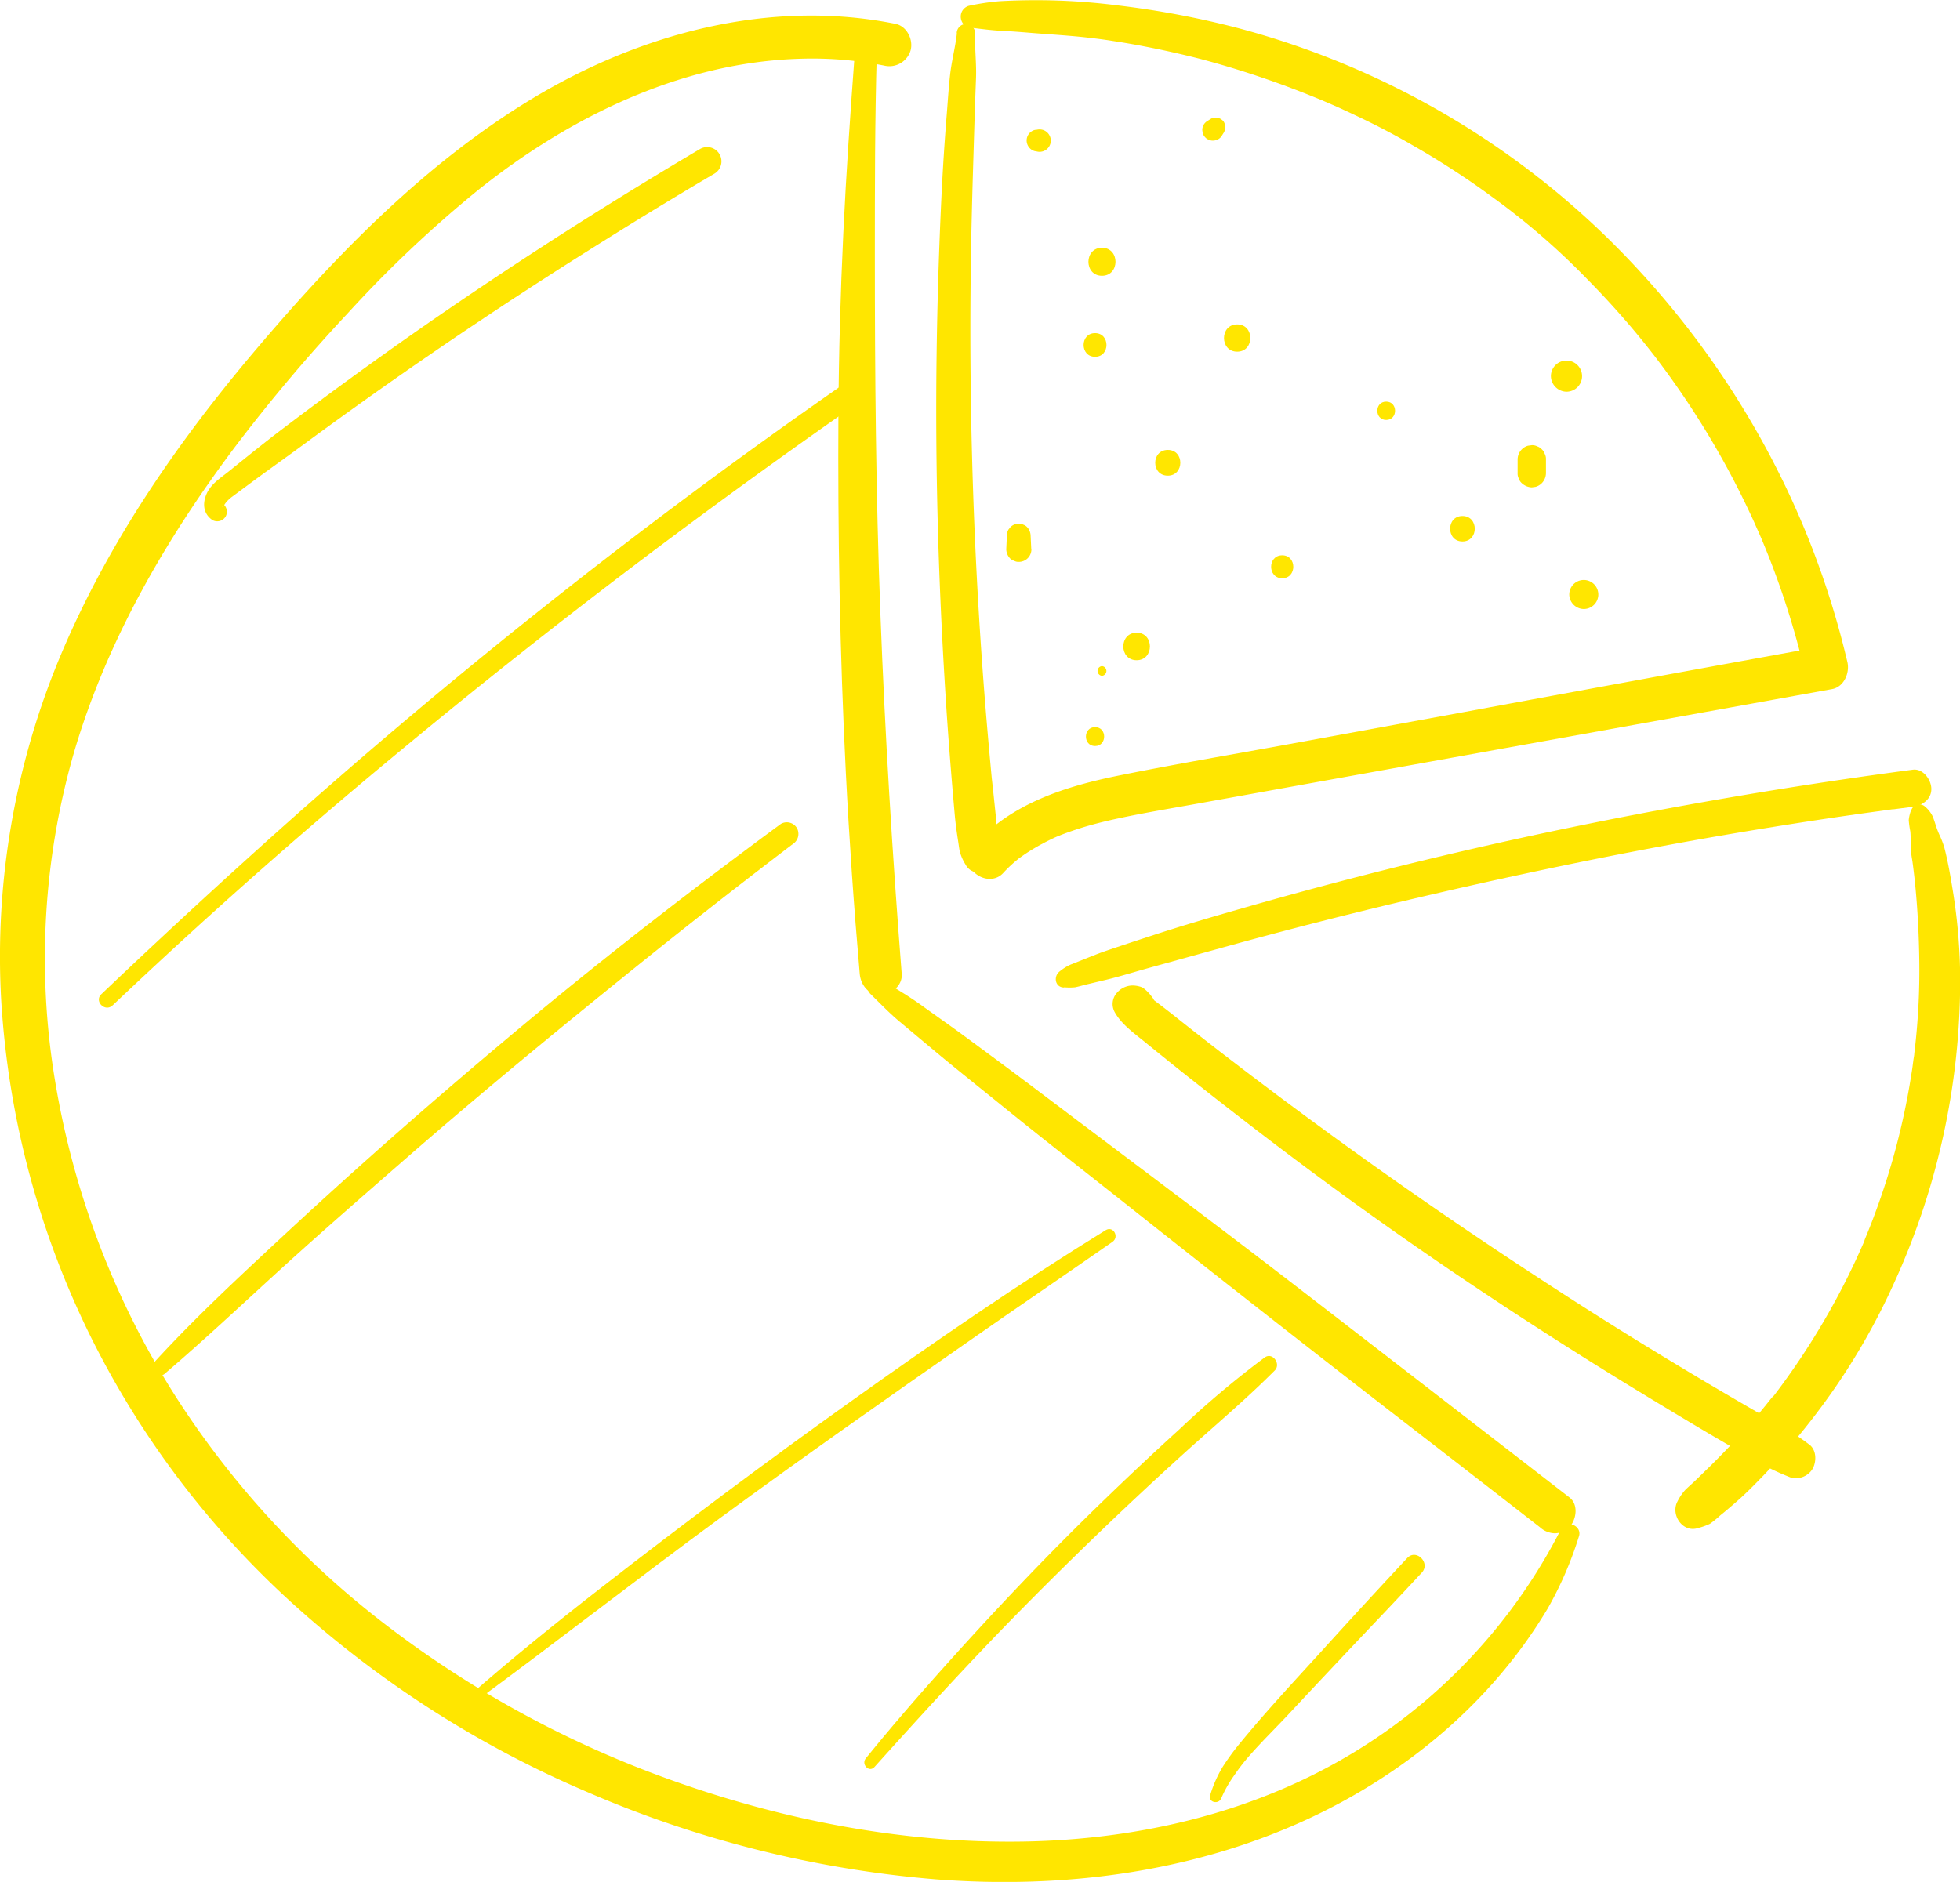 <svg xmlns="http://www.w3.org/2000/svg" viewBox="0 0 466.85 448.34"><defs><style>.cls-1{fill:#ffe600;}</style></defs><g id="Calque_2" data-name="Calque 2"><g id="Layer_1" data-name="Layer 1"><path class="cls-1" d="M26.81,239.53q32.47-30.78,66.92-59.33,34.13-28.37,69.78-54.83,20.22-15,40.83-29.36a2.89,2.89,0,0,0,1-3.86,2.84,2.84,0,0,0-3.86-1q-37,25.68-72.3,53.76Q94.2,172.7,61,202.68q-18.66,16.84-36.88,34.19c-1.75,1.67.91,4.32,2.66,2.66Z"/><path class="cls-1" d="M371.88,364.17a132.63,132.63,0,0,1-49.21,53.19c-23.67,14.43-51.21,20.88-78.77,21.36-28.49.49-57-5-83.76-14.55a249.39,249.39,0,0,1-67.52-36.53A213.69,213.69,0,0,1,41.08,331.5a201.28,201.28,0,0,1-28-74.23,177.08,177.08,0,0,1,4.54-78c7.79-26.54,21.84-50.8,38.37-72.82A402.81,402.81,0,0,1,82.83,74.63a287.1,287.1,0,0,1,31.05-29.35C135.69,27.86,162.29,14.81,190.62,14a88.27,88.27,0,0,1,19.93,1.62,5.28,5.28,0,0,0,6.34-3.6c.7-2.54-.86-5.79-3.6-6.34-29.88-6-60.63,2.22-86.37,17.73-25.31,15.26-46.4,36.86-65.43,59.24-18.88,22.2-35.65,46.4-47,73.36A185.47,185.47,0,0,0,.29,238.34,209.27,209.27,0,0,0,22,319.25a215,215,0,0,0,49.59,64.46,251,251,0,0,0,67.79,43,263.27,263.27,0,0,0,83.38,21c30.19,2.35,61.09-1.54,88.72-14.34,23.4-10.83,44-28,57.25-50.31A86.94,86.94,0,0,0,376.09,366c.82-2.46-3-4.12-4.21-1.78Z"/><path class="cls-1" d="M203.61,12.47c-1.06,14.31-2.06,28.62-2.74,43s-1.08,28.65-1.17,43c-.17,28.49.33,57,1.76,85.46q1.22,24.09,3.32,48.1c.23,2.6,2.14,5.13,5,5,2.54-.11,5.22-2.21,5-5-2.23-28.57-4-57.2-5.08-85.84-1.09-28.49-1.32-57-1.32-85.49,0-16.06,0-32.14.47-48.18.09-3.4-5-3.33-5.24,0Z"/><path class="cls-1" d="M207.16,236.63c2.37,2.31,4.66,4.71,7.2,6.83l7.63,6.39c5.09,4.27,10.3,8.41,15.46,12.59,10.33,8.39,20.83,16.57,31.26,24.83q31.11,24.68,62.51,49Q349,350,366.76,363.82a5.47,5.47,0,0,0,3.53,1.47,5.11,5.11,0,0,0,3.54-1.47c1.64-1.78,2.21-5.36,0-7.07q-31.62-24.48-63.28-48.91c-21.27-16.43-42.83-32.49-64.26-48.69q-9-6.76-18-13.35c-2.95-2.14-5.94-4.24-8.9-6.37s-6.37-4.14-9.63-6.11a2.12,2.12,0,0,0-2.56,3.31Z"/><path class="cls-1" d="M227.92,7.94c-.37,3.3-1.25,6.55-1.62,9.87-.35,3.11-.54,6.26-.79,9.38q-.78,9.63-1.25,19.28-.93,19.28-1.18,38.58c-.33,25.64.37,51.3,1.91,76.89q.64,10.74,1.51,21.46c.29,3.61.6,7.23.92,10.84.19,2.07.48,4.12.8,6.18.13.81.22,1.62.38,2.43A11.77,11.77,0,0,0,230,206c1.59,3,6.11,2.15,7-.92a12.35,12.35,0,0,0,.67-3c0-.74-.08-1.49-.11-2.22-.09-1.73-.16-3.45-.34-5.17-.33-3.12-.64-6.24-1-9.36q-.91-9.62-1.68-19.23-1.5-19.12-2.34-38.29-1.67-38.31-.73-76.68c.17-7.17.41-14.34.62-21.51q.17-5.43.38-10.86c.15-3.63-.33-7.25-.21-10.86a2.22,2.22,0,0,0-2.19-2.19,2.25,2.25,0,0,0-2.19,2.19Z"/><path class="cls-1" d="M231.52,6.64c2.48.28,4.54.58,7,.7s4.66.3,7,.49c4.66.38,9.32.63,14,1.18,2.54.3,3.39.41,6,.82,2.3.35,4.6.75,6.88,1.19,4.51.86,9,1.87,13.44,3a224.16,224.16,0,0,1,26.56,8.86c1.05.42,2.1.85,3.14,1.29-.92-.39.24.11.55.24l1.75.76q3.19,1.43,6.35,2.95,6.29,3,12.37,6.54c4,2.28,7.89,4.71,11.72,7.25q2.91,1.94,5.76,4l2.74,2,1.35,1,.67.51,0,0a171.49,171.49,0,0,1,19.4,17.23q4.52,4.58,8.75,9.45,2.21,2.53,4.33,5.16c.62.77,1.24,1.54,1.85,2.32l.49.62.2.26c-.43-.56.1.12.2.26l.6.78A203.63,203.63,0,0,1,409,107.2q3.26,5.67,6.14,11.54,1.45,2.94,2.8,5.92c.43,1,.86,1.92,1.28,2.89.18.43.37.85.55,1.28.3.69-.35-.85-.07-.15.13.3.26.61.38.91a198.58,198.58,0,0,1,8.37,24.76q.81,3.08,1.52,6.16l3.66-6.44q-42.29,7.68-84.55,15.5l-42.28,7.75c-13.43,2.46-26.92,4.73-40.3,7.44-12.64,2.56-25.41,6.57-34.32,16.4-1.69,1.87-2,5,0,6.8s5,2,6.79,0a31.24,31.24,0,0,1,2.88-2.76l.73-.61c1-.81-.83.58.2-.15.61-.43,1.22-.87,1.85-1.28a52.46,52.46,0,0,1,6.95-3.78c.83-.38,0,0-.14.05l1.07-.43c.59-.24,1.19-.46,1.79-.68,1.34-.48,2.68-.92,4-1.32,2.62-.78,5.28-1.43,7.95-2,6.16-1.33,12.4-2.36,18.61-3.48l20.66-3.73,83.63-15.09q23.61-4.26,47.22-8.53c2.86-.52,4.25-3.88,3.66-6.43a205.65,205.65,0,0,0-19-50.25,209.5,209.5,0,0,0-31.23-43.7A198.9,198.9,0,0,0,294.88,6.69a213.14,213.14,0,0,0-28.66-5.4,153.82,153.82,0,0,0-28.13-1,58,58,0,0,0-7.29,1.09,2.67,2.67,0,0,0-1.93,3,2.75,2.75,0,0,0,2.65,2.34Z"/><path class="cls-1" d="M253.5,235.21a13.67,13.67,0,0,0,2.56,0c.86-.17,1.72-.43,2.57-.64l4.92-1.17c3.27-.79,6.49-1.8,9.73-2.7l19.48-5.39q19.49-5.37,39.15-10.07c26.23-6.25,52.6-11.82,79.17-16.37q11.26-1.92,22.58-3.63c3.72-.56,7.46-1.1,11.19-1.62l5.72-.79c.07,0,.86-.12.26,0l1.91-.25,2.86-.38c2.28-.29,4.53-1.81,4.42-4.41-.1-2.13-2-4.74-4.42-4.42Q415,188.74,374.74,197q-39.84,8.19-78.95,19.42c-7.25,2.07-14.48,4.2-21.65,6.55-3.66,1.2-7.33,2.4-11,3.66-1.83.63-3.61,1.38-5.41,2.09l-2.7,1.07a11.41,11.41,0,0,0-2.6,1.61c-1.58,1.17-1.16,3.83,1,3.86Z"/><path class="cls-1" d="M455.19,193.06a9,9,0,0,0-.55,2.32A21.57,21.57,0,0,0,455,198c.14,1.05.08,2.89.13,4.26a24,24,0,0,0,.32,2.53c.06.37.11.74.16,1.11.18,1.23-.1-.84.05.38.2,1.59.39,3.17.54,4.76.57,5.88.87,11.83.95,17.73a162.51,162.51,0,0,1-.71,17.79c-.14,1.48-.3,3-.48,4.43,0,.37-.09.74-.14,1.1s-.31,1.49,0,.14c-.15.72-.21,1.47-.32,2.2-.44,2.94-.94,5.86-1.53,8.77a170,170,0,0,1-4.53,17.63c-.89,2.83-1.86,5.65-2.9,8.44q-.7,1.91-1.47,3.81l-.84,2.07c-.11.26-.53,1.45,0,.1-.16.47-.39.92-.58,1.37a175.08,175.08,0,0,1-17.51,30.95q-1.5,2.12-3.06,4.19c-.22.3-.45.59-.67.88-.36.46-.31.4.15-.2L422,333l-1.39,1.74q-3.15,3.89-6.54,7.58T407,349.63c-1.21,1.15-2.38,2.34-3.6,3.48-.63.59-1.29,1.16-1.91,1.76a11.81,11.81,0,0,0-1.91,2.79c-1.75,3.14,1.19,7.62,4.9,6.37a15.2,15.2,0,0,0,2.8-1,22.88,22.88,0,0,0,2.46-2c1.25-1,2.49-2.06,3.7-3.12,2.33-2,4.51-4.24,6.66-6.46a170.79,170.79,0,0,0,12.43-14.56,159.23,159.23,0,0,0,18.59-31.17,173.74,173.74,0,0,0,15.77-72.49,134.81,134.81,0,0,0-1.77-21.14c-.55-3.39-1.14-6.83-2-10.15a20.84,20.84,0,0,0-1.15-3,19.93,19.93,0,0,1-.75-1.9c-.27-.82-.53-1.66-.84-2.46a7,7,0,0,0-1.87-2.42,2,2,0,0,0-3.26.86Z"/><path class="cls-1" d="M275.22,240.06a3.69,3.69,0,0,0-.94-2.69,9.85,9.85,0,0,0-1.47-1.59c-.31-.24-.35-.28-.13-.11l-.45-.35a4,4,0,0,0-.9-.33,6.24,6.24,0,0,0-1.61-.21,5,5,0,0,0-3.63,1.68,4,4,0,0,0-.6,4.63c1.61,2.93,4.65,5.07,7.23,7.17q3.58,2.93,7.2,5.82,7.71,6.16,15.52,12.19c10,7.74,20.17,15.34,30.46,22.71,20.46,14.64,41.52,28.48,63,41.63q9.09,5.56,18.27,11c3.06,1.79,6.13,3.59,9.21,5.34A62.67,62.67,0,0,0,426.53,352a4.67,4.67,0,0,0,5.25-2.13c.9-1.71.9-4.31-.72-5.64a64.75,64.75,0,0,0-8.79-5.65c-2.67-1.56-5.35-3.08-8-4.63q-8.21-4.78-16.33-9.7-16.05-9.7-31.75-20-31.59-20.62-61.83-43.25c-2.84-2.13-5.68-4.26-8.5-6.42l-4.22-3.23-.92-.71-.51-.4-2.2-1.7q-4.2-3.27-8.37-6.59-2.28-1.8-4.6-3.54l-2.21-1.66a9,9,0,0,0-3-1.35l2.81,3.69c0-.52-.05.23-.09.36a1.32,1.32,0,0,1-.35.67c-.17.2-.2.24-.08.11s-.35.2-.4.24c-.28.11-.22.09.18-.08a2,2,0,0,0,.93-.6c0,.15-1.1.49-.51.38.34-.06,0,0,0,0s-.76-.28-.67-.31,0-.58,0,.14c0,2.35,3.38,2.26,3.6,0Z"/><path class="cls-1" d="M52.91,119.89a3.18,3.18,0,0,1,.34.7c.19,0-.78.56.08-.19.08-.07.29-.42.38-.53a7.73,7.73,0,0,1,1.65-1.58l5.67-4.2c3.8-2.79,7.64-5.51,11.43-8.3q11.4-8.4,23-16.5,23.22-16.19,47.23-31.2,13.59-8.55,27.41-16.68a3.4,3.4,0,1,0-3.43-5.87Q141,50.72,116.15,67.33T67.53,102c-4.46,3.36-8.8,6.9-13.16,10.4-1.91,1.52-4.14,2.93-5.16,5.25s-.8,4.74,1.37,6.24a2.33,2.33,0,0,0,3.16-.83,2.36,2.36,0,0,0-.83-3.16Z"/><path class="cls-1" d="M39.33,327.19c9.67-8.26,18.91-17,28.34-25.57s19.12-17,28.77-25.42c19.23-16.77,38.94-32.93,58.83-48.91Q171.86,214,188.82,201.1a2.88,2.88,0,0,0,1-3.82,2.81,2.81,0,0,0-3.82-1c-20.67,15.24-41,30.95-60.72,47.37s-38.91,33.2-57.64,50.61c-10.56,9.82-21.2,19.67-30.93,30.31a1.85,1.85,0,0,0,2.62,2.62Z"/><path class="cls-1" d="M113.07,405.49c19.63-14.4,38.8-29.42,58.43-43.83s39.62-28.44,59.63-42.4c11.26-7.85,22.6-15.57,33.86-23.41,1.68-1.17.17-3.88-1.62-2.78-20.82,12.85-41,26.72-60.9,40.93s-39.53,28.89-58.86,43.92c-10.81,8.4-21.46,17-31.75,26-.85.74.29,2.25,1.21,1.57Z"/><path class="cls-1" d="M208.26,421c11.68-13,23.43-25.84,35.7-38.26s24.86-24.53,37.79-36.25c7.32-6.64,14.92-13,21.89-20,1.53-1.53-.52-4.44-2.39-3.1A225.93,225.93,0,0,0,281,340.44q-9.68,8.81-19.07,17.93c-12.59,12.21-24.66,24.95-36.37,38-6.61,7.37-13.1,14.84-19.33,22.53-1.16,1.43.78,3.48,2.06,2.06Z"/><path class="cls-1" d="M290.89,428.41a29,29,0,0,1,3.1-5.47,45.23,45.23,0,0,1,3.71-4.78c3-3.42,6.25-6.58,9.35-9.9q10.06-10.78,20.22-21.49,5.72-6,11.38-12.1c2.16-2.31-1.31-5.8-3.47-3.48q-10.33,11.07-20.49,22.28c-6.52,7.17-13.16,14.28-19.3,21.78a56.22,56.22,0,0,0-4.23,5.8,29.48,29.48,0,0,0-2.91,6.63c-.54,1.7,2,2.33,2.64.73Z"/><path class="cls-1" d="M246.91,30.89l-.47.08a2.59,2.59,0,1,0,1.37,5l.16,0c2.44-.43,2.44-4.5,0-4.93l-.16,0a2.66,2.66,0,0,0-3.18,1.81A2.6,2.6,0,0,0,246.44,36l.47.08a2.67,2.67,0,1,0,0-5.15Z"/><path class="cls-1" d="M260.83,85c3.63,0,3.63-5.64,0-5.64s-3.64,5.64,0,5.64Z"/><path class="cls-1" d="M262.48,161a1.16,1.16,0,0,0,0-2.31,1.16,1.16,0,0,0,0,2.31Z"/><path class="cls-1" d="M260.83,177.73c2.89,0,2.89-4.5,0-4.5s-2.9,4.5,0,4.5Z"/><path class="cls-1" d="M262.48,65.7c4.29,0,4.3-6.67,0-6.67s-4.31,6.67,0,6.67Z"/><path class="cls-1" d="M305.41,137.76c3.52,0,3.52-5.47,0-5.47s-3.52,5.47,0,5.47Z"/><path class="cls-1" d="M270.73,157.29c4.22,0,4.23-6.56,0-6.56s-4.22,6.56,0,6.56Z"/><path class="cls-1" d="M245.64,130.89l-.16-3.3a3.09,3.09,0,0,0-.82-2,2.17,2.17,0,0,0-.91-.59,2.15,2.15,0,0,0-1.09-.24,2.79,2.79,0,0,0-2,.83l-.45.57a2.82,2.82,0,0,0-.38,1.42l-.15,3.3a3.24,3.24,0,0,0,.87,2.11,2.22,2.22,0,0,0,1,.61,2.13,2.13,0,0,0,1.14.26,3,3,0,0,0,2.1-.87,3,3,0,0,0,.88-2.11Z"/><path class="cls-1" d="M278.16,113.32c3.95,0,4-6.13,0-6.13s-4,6.13,0,6.13Z"/><path class="cls-1" d="M348.34,129c3.91,0,3.92-6.07,0-6.07s-3.91,6.07,0,6.07Z"/><path class="cls-1" d="M368.23,112.73v-3.3a2.61,2.61,0,0,0-.29-1.3,2.5,2.5,0,0,0-.7-1.08,2.47,2.47,0,0,0-1.08-.7,2.56,2.56,0,0,0-1.3-.29l-.9.12a3.33,3.33,0,0,0-1.48.87,3.45,3.45,0,0,0-1,2.38v3.3a2.53,2.53,0,0,0,.29,1.3,2.41,2.41,0,0,0,.7,1.08,3.7,3.7,0,0,0,2.38,1l.89-.12a3.36,3.36,0,0,0,1.49-.87,3.48,3.48,0,0,0,1-2.38Z"/><path class="cls-1" d="M373.11,93.32a3.71,3.71,0,1,0-3.7-3.71,3.77,3.77,0,0,0,3.7,3.71Z"/><path class="cls-1" d="M294.68,83.78c4.18,0,4.18-6.5,0-6.5s-4.19,6.5,0,6.5Z"/><path class="cls-1" d="M291.07,32.26l.31-.49.16-.24v0l0,0,.23-.55.08-.61v-.15a1.62,1.62,0,0,0-.19-.84,1.6,1.6,0,0,0-.44-.69l-.44-.34a2.17,2.17,0,0,0-1.09-.29h-.1a2.21,2.21,0,0,0-.35,0,1.78,1.78,0,0,0-.88.28l0,0-.25.16-.49.31a2.53,2.53,0,0,0-.91.9,2.47,2.47,0,0,0-.34,1.27l.09.67a2.41,2.41,0,0,0,.65,1.11,1.75,1.75,0,0,0,.81.52,1.9,1.9,0,0,0,1,.22,2.57,2.57,0,0,0,1.27-.34,2.53,2.53,0,0,0,.9-.91Z"/><path class="cls-1" d="M377.24,145.09a3.46,3.46,0,1,0-3.46-3.46,3.51,3.51,0,0,0,3.46,3.46Z"/><path class="cls-1" d="M330.18,100.05c2.81,0,2.82-4.37,0-4.37s-2.82,4.37,0,4.37Z"/></g></g></svg>